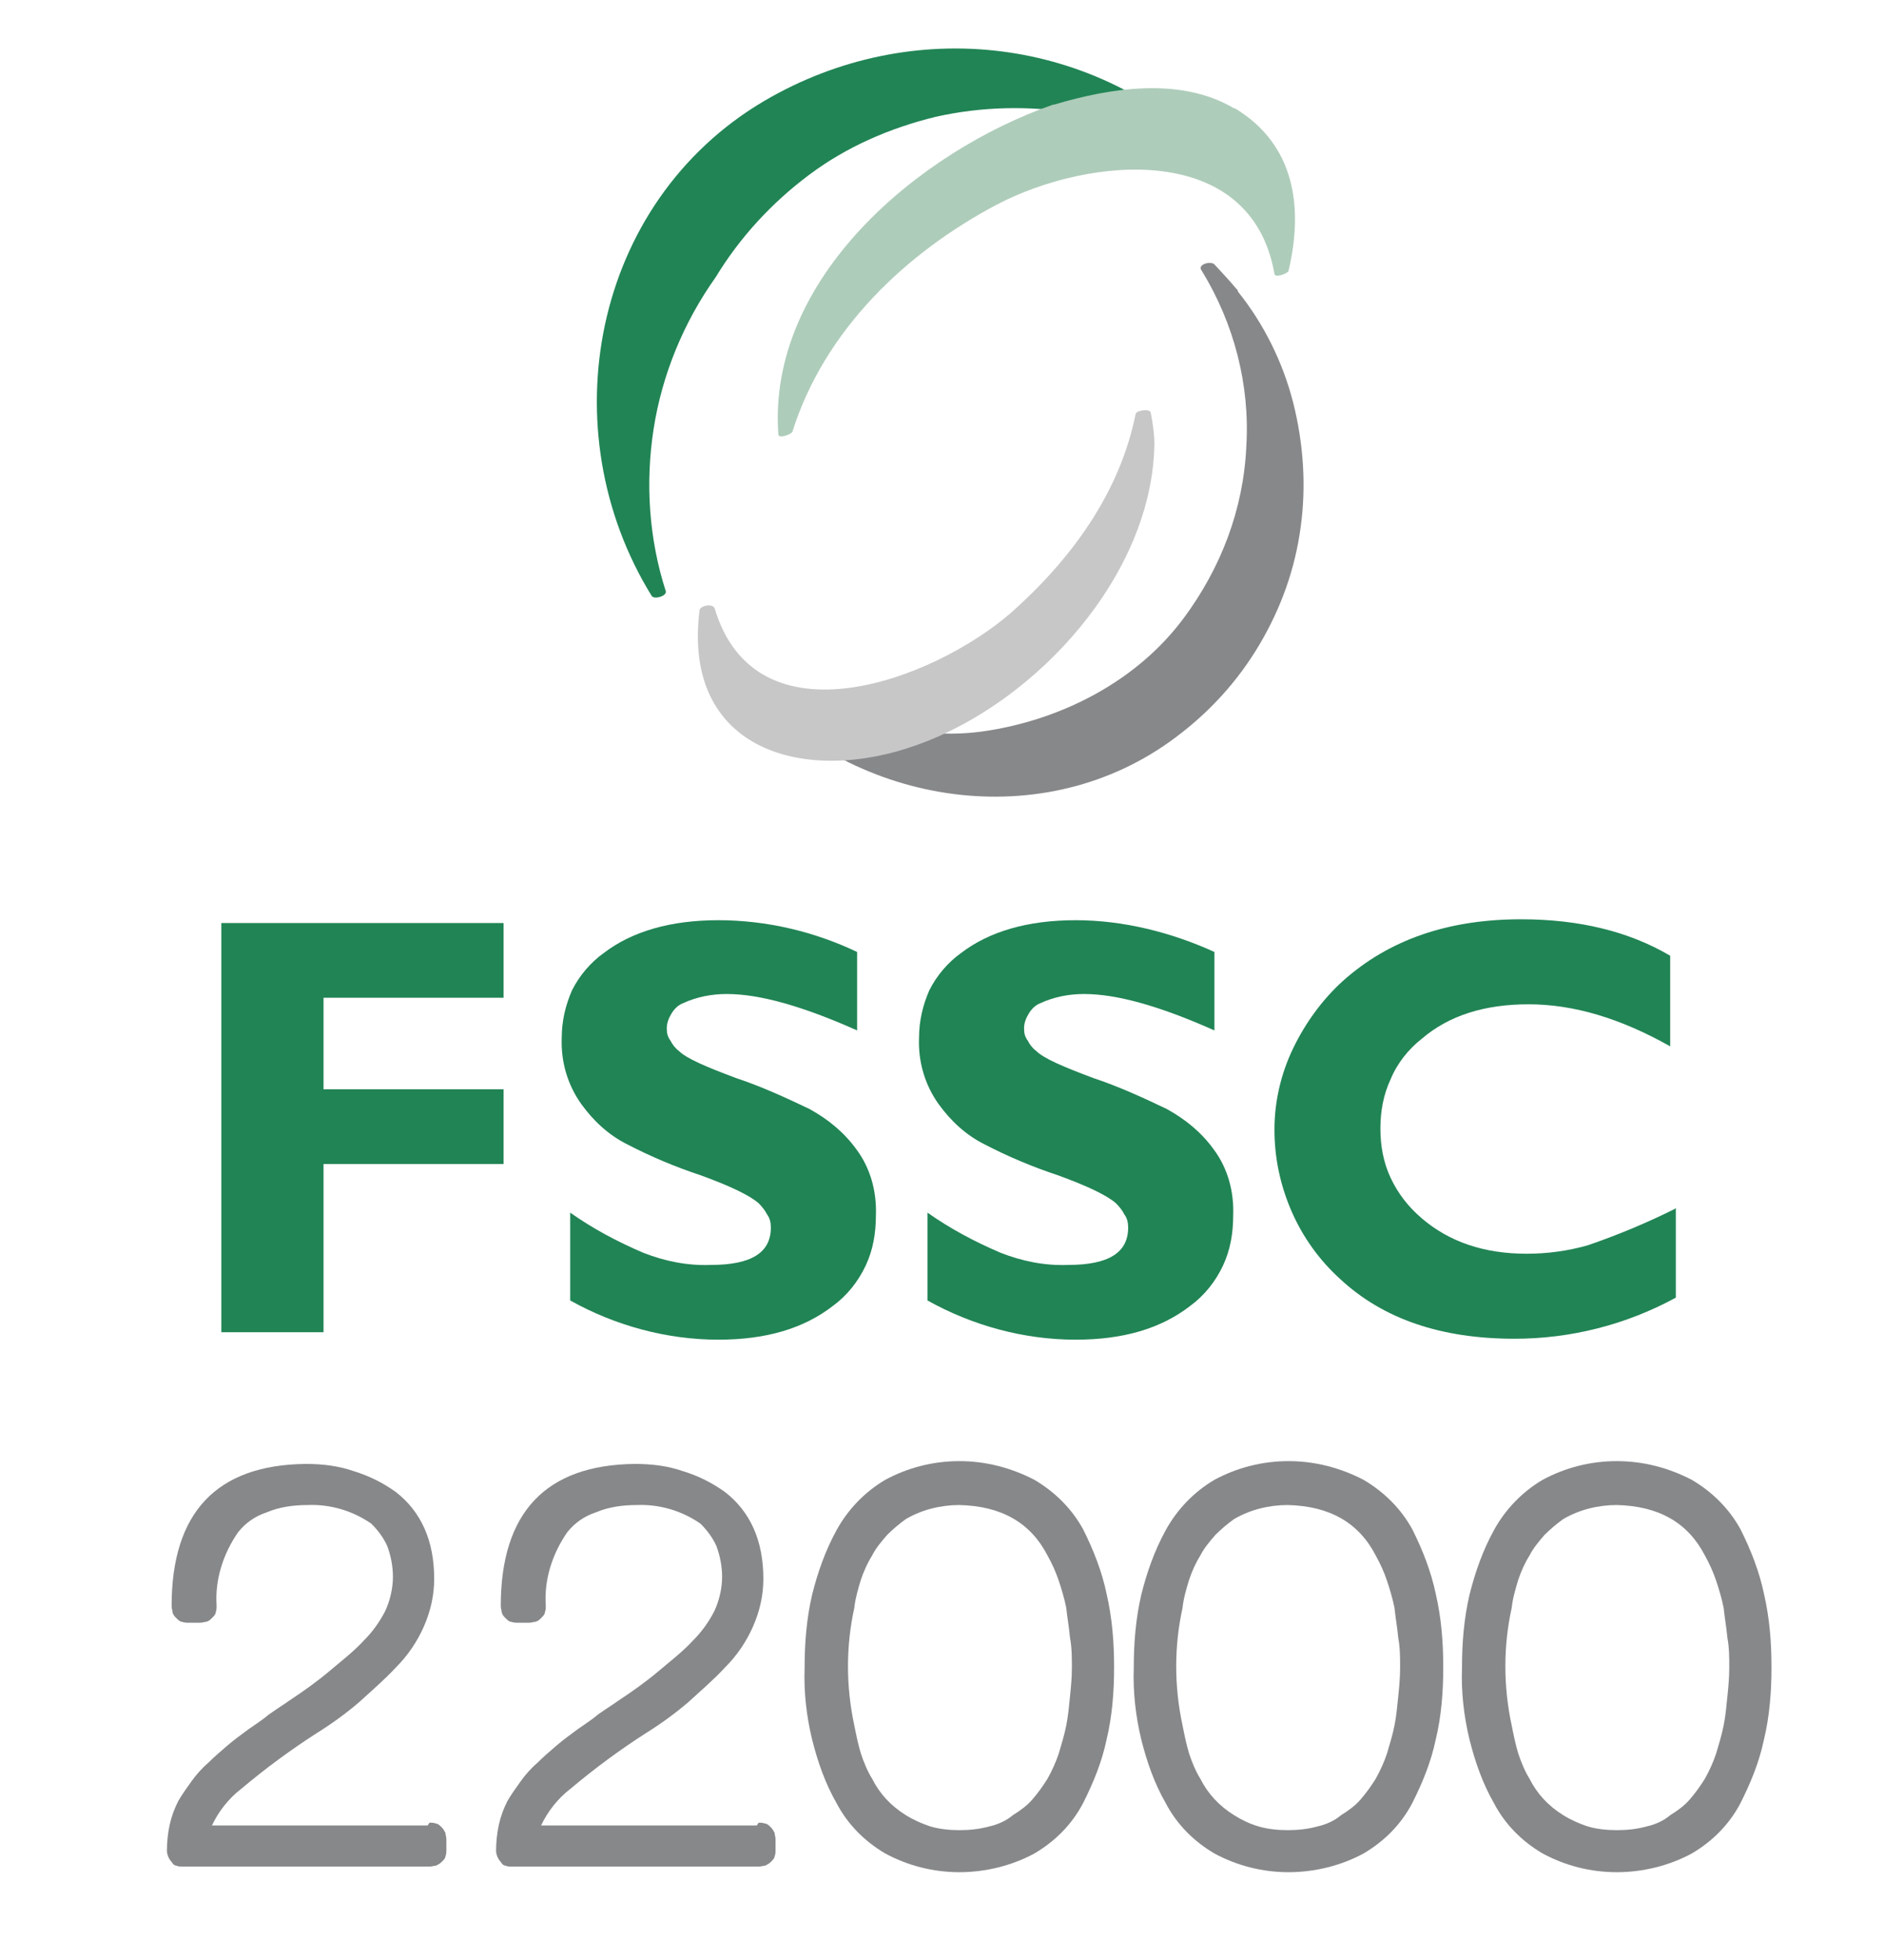 <svg width="100" height="104" viewBox="0 0 100 104" fill="none" xmlns="http://www.w3.org/2000/svg">
<path d="M26.73 48.977V52.942H17.173V57.8H26.73V61.766H17.173V70.689H11.747V48.977H26.73Z" fill="#218455"/>
<path d="M45.495 50.413V54.676C42.608 53.388 40.319 52.743 38.576 52.743C37.78 52.743 36.984 52.892 36.237 53.239C35.988 53.338 35.789 53.536 35.64 53.784C35.49 54.032 35.391 54.28 35.391 54.577C35.391 54.825 35.441 55.023 35.59 55.222C35.689 55.42 35.839 55.618 36.038 55.767C36.436 56.164 37.481 56.61 39.074 57.205C40.418 57.651 41.712 58.246 42.957 58.84C43.952 59.386 44.798 60.08 45.446 60.972C46.192 61.964 46.541 63.203 46.491 64.492C46.491 65.433 46.342 66.326 45.943 67.168C45.545 68.011 44.948 68.755 44.201 69.3C42.658 70.49 40.667 71.085 38.128 71.085C35.391 71.085 32.653 70.341 30.264 69.003V64.343C31.458 65.186 32.753 65.88 34.146 66.474C35.291 66.921 36.486 67.168 37.73 67.119C39.871 67.119 40.916 66.474 40.916 65.136C40.916 64.888 40.866 64.64 40.717 64.442C40.617 64.244 40.468 64.046 40.269 63.847C39.821 63.451 38.825 62.955 37.183 62.36C35.839 61.914 34.544 61.369 33.3 60.724C32.305 60.228 31.508 59.485 30.861 58.593C30.114 57.552 29.766 56.312 29.816 55.073C29.816 54.181 30.015 53.338 30.363 52.545C30.762 51.752 31.359 51.058 32.056 50.562C33.549 49.422 35.59 48.827 38.128 48.827C40.667 48.827 43.206 49.422 45.495 50.513" fill="#218455"/>
<path d="M64.46 50.413V54.676C61.573 53.388 59.283 52.743 57.541 52.743C56.745 52.743 55.948 52.892 55.202 53.239C54.953 53.338 54.754 53.536 54.604 53.784C54.455 54.032 54.355 54.28 54.355 54.577C54.355 54.825 54.405 55.023 54.555 55.222C54.654 55.42 54.803 55.618 55.002 55.767C55.401 56.164 56.446 56.61 58.039 57.205C59.383 57.651 60.677 58.246 61.921 58.84C62.917 59.386 63.763 60.08 64.41 60.972C65.157 61.964 65.505 63.203 65.456 64.492C65.456 65.433 65.306 66.326 64.908 67.168C64.51 68.011 63.913 68.755 63.166 69.3C61.623 70.49 59.632 71.085 57.093 71.085C54.355 71.085 51.618 70.341 49.228 69.003V64.343C50.423 65.186 51.717 65.88 53.111 66.474C54.256 66.921 55.45 67.168 56.695 67.119C58.835 67.119 59.881 66.474 59.881 65.136C59.881 64.888 59.831 64.64 59.681 64.442C59.582 64.244 59.433 64.046 59.233 63.847C58.785 63.451 57.79 62.955 56.147 62.36C54.803 61.914 53.509 61.369 52.265 60.724C51.269 60.228 50.473 59.485 49.826 58.593C49.079 57.552 48.731 56.312 48.781 55.073C48.781 54.181 48.98 53.338 49.328 52.545C49.726 51.752 50.324 51.058 51.02 50.562C52.514 49.422 54.555 48.827 57.093 48.827C59.632 48.827 62.17 49.472 64.46 50.513" fill="#218455"/>
<path d="M88.95 64.096V68.855C86.312 70.292 83.375 71.036 80.388 71.036C76.506 71.036 73.42 69.995 71.13 67.863C70.035 66.872 69.139 65.632 68.542 64.245C67.944 62.856 67.646 61.419 67.646 59.932C67.646 58.445 67.994 56.958 68.641 55.619C69.288 54.281 70.184 53.041 71.279 52.05C73.718 49.869 76.854 48.778 80.737 48.778C83.823 48.778 86.461 49.423 88.651 50.712V55.52C86.013 54.033 83.524 53.289 81.135 53.289C78.796 53.289 76.904 53.884 75.46 55.123C74.764 55.669 74.166 56.412 73.818 57.255C73.42 58.098 73.27 58.99 73.27 59.882C73.27 60.775 73.42 61.667 73.818 62.51C74.216 63.352 74.764 64.046 75.46 64.641C76.904 65.88 78.746 66.525 81.035 66.525C82.13 66.525 83.225 66.376 84.271 66.079C85.864 65.533 87.407 64.889 88.9 64.145" fill="#218455"/>
<path d="M22.797 96.713C22.897 96.713 23.046 96.713 23.146 96.763C23.245 96.763 23.345 96.862 23.445 96.961C23.544 97.06 23.594 97.159 23.644 97.258C23.644 97.357 23.693 97.457 23.693 97.605V98.151C23.693 98.25 23.693 98.398 23.644 98.498C23.644 98.597 23.544 98.696 23.445 98.795C23.345 98.894 23.245 98.944 23.146 98.993C23.046 98.993 22.947 99.043 22.797 99.043H9.706C9.607 99.043 9.457 99.043 9.358 98.993C9.258 98.993 9.159 98.894 9.109 98.795C8.96 98.646 8.86 98.398 8.86 98.2C8.86 97.754 8.91 97.258 9.009 96.812C9.109 96.366 9.258 95.969 9.457 95.573C9.657 95.226 9.905 94.879 10.154 94.532C10.403 94.185 10.702 93.838 11.05 93.54C11.399 93.194 11.747 92.896 12.095 92.599C12.444 92.301 12.792 92.053 13.191 91.756C13.539 91.508 13.937 91.26 14.286 90.963C14.634 90.715 15.032 90.467 15.381 90.219C16.127 89.724 16.824 89.228 17.471 88.683C18.118 88.137 18.765 87.641 19.313 87.047C19.761 86.6 20.159 86.055 20.458 85.46C20.707 84.915 20.856 84.271 20.856 83.676C20.856 83.13 20.757 82.585 20.558 82.04C20.358 81.594 20.06 81.197 19.711 80.85C18.716 80.156 17.521 79.809 16.326 79.859C15.58 79.859 14.833 79.958 14.136 80.255C13.539 80.454 13.041 80.801 12.643 81.296C11.847 82.437 11.399 83.825 11.498 85.213C11.498 85.312 11.498 85.411 11.448 85.559C11.448 85.659 11.349 85.758 11.249 85.857C11.15 85.956 11.1 86.006 10.951 86.055C10.851 86.055 10.752 86.105 10.602 86.105H10.005C9.905 86.105 9.806 86.105 9.657 86.055C9.557 86.055 9.457 85.956 9.358 85.857C9.258 85.758 9.209 85.708 9.159 85.559C9.159 85.46 9.109 85.361 9.109 85.213C9.109 80.255 11.498 77.727 16.227 77.678C17.123 77.678 17.969 77.777 18.815 78.074C19.612 78.322 20.309 78.669 21.006 79.165C22.349 80.206 23.046 81.743 23.046 83.775C23.046 84.667 22.847 85.51 22.499 86.303C22.15 87.096 21.652 87.84 21.006 88.484C20.408 89.129 19.711 89.724 19.064 90.318C18.367 90.913 17.621 91.459 16.824 91.954C15.431 92.847 14.087 93.838 12.792 94.928C12.145 95.424 11.598 96.118 11.249 96.862H22.698L22.797 96.713Z" fill="#87888A"/>
<path d="M40.269 96.713C40.368 96.713 40.468 96.713 40.617 96.763C40.717 96.763 40.816 96.862 40.916 96.961C41.016 97.06 41.065 97.159 41.115 97.258C41.115 97.357 41.165 97.457 41.165 97.605V98.151C41.165 98.25 41.165 98.398 41.115 98.498C41.115 98.597 41.016 98.696 40.916 98.795C40.816 98.894 40.717 98.944 40.617 98.993C40.518 98.993 40.418 99.043 40.269 99.043H27.178C27.078 99.043 26.929 99.043 26.829 98.993C26.73 98.993 26.63 98.894 26.58 98.795C26.431 98.646 26.331 98.398 26.331 98.2C26.331 97.754 26.381 97.258 26.481 96.812C26.58 96.366 26.73 95.969 26.929 95.573C27.128 95.226 27.377 94.879 27.626 94.532C27.875 94.185 28.173 93.838 28.522 93.54C28.87 93.194 29.219 92.896 29.567 92.599C29.915 92.301 30.264 92.053 30.662 91.756C31.011 91.508 31.409 91.26 31.757 90.963C32.106 90.715 32.504 90.467 32.852 90.219C33.599 89.724 34.296 89.228 34.943 88.683C35.59 88.137 36.237 87.641 36.785 87.047C37.233 86.6 37.631 86.055 37.929 85.46C38.178 84.915 38.328 84.271 38.328 83.676C38.328 83.13 38.228 82.585 38.029 82.04C37.83 81.594 37.531 81.197 37.183 80.85C36.187 80.156 34.993 79.809 33.798 79.859C33.051 79.859 32.305 79.958 31.608 80.255C31.011 80.454 30.513 80.801 30.114 81.296C29.318 82.437 28.87 83.825 28.97 85.213C28.97 85.312 28.97 85.411 28.92 85.559C28.92 85.659 28.82 85.758 28.721 85.857C28.621 85.956 28.572 86.006 28.422 86.055C28.323 86.055 28.223 86.105 28.074 86.105H27.476C27.377 86.105 27.277 86.105 27.128 86.055C27.028 86.055 26.929 85.956 26.829 85.857C26.73 85.758 26.68 85.708 26.63 85.559C26.63 85.46 26.58 85.361 26.58 85.213C26.58 80.255 28.97 77.727 33.698 77.678C34.594 77.678 35.441 77.777 36.287 78.074C37.083 78.322 37.78 78.669 38.477 79.165C39.821 80.206 40.518 81.743 40.518 83.775C40.518 84.667 40.319 85.51 39.97 86.303C39.622 87.096 39.124 87.84 38.477 88.484C37.88 89.129 37.183 89.724 36.536 90.318C35.839 90.913 35.092 91.459 34.296 91.954C32.902 92.847 31.558 93.838 30.264 94.928C29.617 95.424 29.069 96.118 28.721 96.862H40.169L40.269 96.713Z" fill="#87888A"/>
<path d="M59.134 88.484C59.134 89.773 59.034 91.062 58.736 92.302C58.487 93.491 58.039 94.582 57.491 95.672C56.894 96.812 55.998 97.705 54.903 98.349C53.708 98.993 52.315 99.341 50.921 99.341C49.527 99.341 48.183 98.993 46.989 98.349C45.894 97.705 44.998 96.812 44.4 95.672C43.803 94.631 43.405 93.491 43.106 92.302C42.807 91.062 42.658 89.773 42.708 88.484C42.708 87.196 42.807 85.907 43.106 84.618C43.405 83.428 43.803 82.288 44.4 81.198C44.998 80.107 45.894 79.165 46.989 78.521C48.183 77.876 49.527 77.529 50.921 77.529C52.315 77.529 53.658 77.876 54.903 78.521C55.998 79.165 56.894 80.057 57.491 81.148C58.039 82.239 58.487 83.379 58.736 84.568C59.034 85.857 59.134 87.146 59.134 88.435M56.894 88.484C56.894 87.939 56.894 87.444 56.794 86.898C56.745 86.353 56.645 85.808 56.595 85.312C56.496 84.816 56.346 84.32 56.197 83.874C56.048 83.428 55.849 82.982 55.6 82.536C54.704 80.801 53.161 79.909 50.921 79.859C49.925 79.859 48.93 80.107 48.084 80.603C47.735 80.851 47.387 81.148 47.088 81.445C46.789 81.792 46.491 82.139 46.292 82.536C46.043 82.933 45.844 83.379 45.694 83.825C45.545 84.32 45.396 84.816 45.346 85.312C44.898 87.344 44.898 89.476 45.346 91.558C45.446 92.054 45.545 92.549 45.694 93.045C45.844 93.491 46.043 93.987 46.292 94.383C46.69 95.177 47.287 95.821 48.084 96.317C48.482 96.565 48.93 96.763 49.378 96.912C49.876 97.06 50.423 97.11 50.921 97.11C51.468 97.11 51.966 97.06 52.514 96.912C52.962 96.812 53.41 96.614 53.758 96.317C54.156 96.069 54.505 95.821 54.803 95.474C55.102 95.127 55.351 94.78 55.6 94.383C55.849 93.937 56.048 93.491 56.197 93.045C56.346 92.549 56.496 92.054 56.595 91.558C56.695 91.062 56.745 90.517 56.794 90.021C56.844 89.525 56.894 89.03 56.894 88.484Z" fill="#87888A"/>
<path d="M76.605 88.484C76.605 89.773 76.506 91.062 76.207 92.302C75.958 93.491 75.51 94.582 74.963 95.672C74.365 96.812 73.469 97.705 72.374 98.349C71.18 98.993 69.786 99.341 68.392 99.341C66.999 99.341 65.655 98.993 64.46 98.349C63.365 97.705 62.469 96.812 61.872 95.672C61.274 94.631 60.876 93.491 60.577 92.302C60.279 91.062 60.13 89.773 60.179 88.484C60.179 87.196 60.279 85.907 60.577 84.618C60.876 83.428 61.274 82.288 61.872 81.198C62.469 80.107 63.365 79.165 64.46 78.521C65.655 77.876 66.999 77.529 68.392 77.529C69.786 77.529 71.13 77.876 72.374 78.521C73.469 79.165 74.365 80.057 74.963 81.148C75.51 82.239 75.958 83.379 76.207 84.568C76.506 85.857 76.605 87.146 76.605 88.435M74.316 88.484C74.316 87.939 74.316 87.444 74.216 86.898C74.166 86.353 74.067 85.808 74.017 85.312C73.917 84.816 73.768 84.32 73.619 83.874C73.469 83.428 73.27 82.982 73.021 82.536C72.126 80.801 70.582 79.909 68.343 79.859C67.347 79.859 66.352 80.107 65.505 80.603C65.157 80.851 64.808 81.148 64.51 81.445C64.211 81.792 63.912 82.139 63.713 82.536C63.464 82.933 63.265 83.379 63.116 83.825C62.967 84.32 62.817 84.816 62.768 85.312C62.32 87.344 62.32 89.476 62.768 91.558C62.867 92.054 62.967 92.549 63.116 93.045C63.265 93.491 63.464 93.987 63.713 94.383C64.112 95.177 64.709 95.821 65.505 96.317C65.903 96.565 66.302 96.763 66.799 96.912C67.297 97.06 67.845 97.11 68.343 97.11C68.89 97.11 69.388 97.06 69.935 96.912C70.383 96.812 70.831 96.614 71.18 96.317C71.578 96.069 71.926 95.821 72.225 95.474C72.524 95.127 72.773 94.78 73.021 94.383C73.27 93.937 73.469 93.491 73.619 93.045C73.768 92.549 73.917 92.054 74.017 91.558C74.117 91.062 74.166 90.517 74.216 90.021C74.266 89.525 74.316 89.03 74.316 88.484Z" fill="#87888A"/>
<path d="M94.027 88.484C94.027 89.773 93.927 91.062 93.629 92.302C93.38 93.491 92.932 94.582 92.384 95.672C91.787 96.812 90.891 97.705 89.796 98.349C88.601 98.993 87.207 99.341 85.814 99.341C84.42 99.341 83.076 98.993 81.882 98.349C80.786 97.705 79.89 96.812 79.293 95.672C78.696 94.631 78.298 93.491 77.999 92.302C77.7 91.062 77.551 89.773 77.601 88.484C77.601 87.196 77.7 85.907 77.999 84.618C78.298 83.428 78.696 82.288 79.293 81.198C79.89 80.107 80.786 79.165 81.882 78.521C83.076 77.876 84.42 77.529 85.814 77.529C87.207 77.529 88.552 77.876 89.796 78.521C90.891 79.165 91.787 80.057 92.384 81.148C92.932 82.239 93.38 83.379 93.629 84.568C93.927 85.857 94.027 87.146 94.027 88.435M91.787 88.484C91.787 87.939 91.787 87.444 91.687 86.898C91.638 86.353 91.538 85.808 91.488 85.312C91.389 84.816 91.239 84.32 91.09 83.874C90.941 83.428 90.742 82.982 90.493 82.536C89.597 80.801 88.054 79.909 85.814 79.859C84.818 79.859 83.823 80.107 82.977 80.603C82.628 80.851 82.28 81.148 81.981 81.445C81.682 81.792 81.384 82.139 81.185 82.536C80.936 82.933 80.737 83.379 80.587 83.825C80.438 84.32 80.289 84.816 80.239 85.312C79.791 87.344 79.791 89.476 80.239 91.558C80.338 92.054 80.438 92.549 80.587 93.045C80.737 93.491 80.936 93.987 81.185 94.383C81.583 95.177 82.18 95.821 82.977 96.317C83.375 96.565 83.823 96.763 84.271 96.912C84.769 97.06 85.316 97.11 85.814 97.11C86.361 97.11 86.859 97.06 87.407 96.912C87.855 96.812 88.303 96.614 88.651 96.317C89.049 96.069 89.398 95.821 89.696 95.474C89.995 95.127 90.244 94.78 90.493 94.383C90.742 93.937 90.941 93.491 91.09 93.045C91.239 92.549 91.389 92.054 91.488 91.558C91.588 91.062 91.638 90.517 91.687 90.021C91.737 89.525 91.787 89.03 91.787 88.484Z" fill="#87888A"/>
<path d="M64.609 8.427C58.238 1.933 48.432 0.743 40.567 5.354C31.409 10.757 29.169 22.852 34.594 31.626C34.744 31.824 35.391 31.626 35.341 31.378C34.445 28.602 34.246 25.628 34.694 22.753C35.142 19.878 36.287 17.102 37.979 14.722C39.273 12.591 40.966 10.757 42.957 9.27C44.948 7.782 47.237 6.791 49.676 6.196C52.115 5.651 54.604 5.601 57.093 5.998C59.532 6.444 61.871 7.386 63.962 8.724C64.161 8.823 64.858 8.625 64.609 8.377" fill="#218455"/>
<path d="M65.505 5.75C62.668 4.065 58.935 4.66 55.948 5.552C55.948 5.552 55.948 5.552 55.898 5.552C48.781 8.03 40.717 14.772 41.314 23.05C41.314 23.298 42.011 23.05 42.061 22.902C43.753 17.548 48.034 13.434 52.912 10.856C57.84 8.278 66.401 7.485 67.646 14.524C67.646 14.772 68.343 14.524 68.392 14.376C69.189 11.005 68.741 7.683 65.555 5.75" fill="#AECCBA"/>
<path d="M65.704 15.417C65.157 14.773 65.007 14.624 64.46 14.029C64.261 13.831 63.564 14.029 63.763 14.326C65.505 17.152 66.352 20.424 66.152 23.695C66.003 27.017 64.808 30.14 62.817 32.816C60.378 36.088 56.496 38.12 52.464 38.765C48.233 39.459 44.102 37.823 40.319 36.088C40.07 35.989 39.472 36.187 39.771 36.485C45.446 42.78 55.45 44.367 62.419 39.112C64.211 37.774 65.704 36.138 66.849 34.204C67.994 32.271 68.741 30.189 69.039 27.959C69.338 25.777 69.189 23.547 68.641 21.366C68.094 19.234 67.098 17.202 65.704 15.467" fill="#87888A"/>
<path d="M61.075 21.911C61.075 21.663 60.328 21.762 60.279 21.96C59.432 26.174 56.844 29.693 53.658 32.519C49.477 36.138 40.119 39.608 37.929 32.271C37.83 32.023 37.183 32.122 37.133 32.37C36.187 39.855 42.758 41.69 48.731 39.508C55.052 37.228 61.175 30.486 61.274 23.547C61.274 23.001 61.175 22.406 61.075 21.861" fill="#C7C7C8"/>
</svg>

